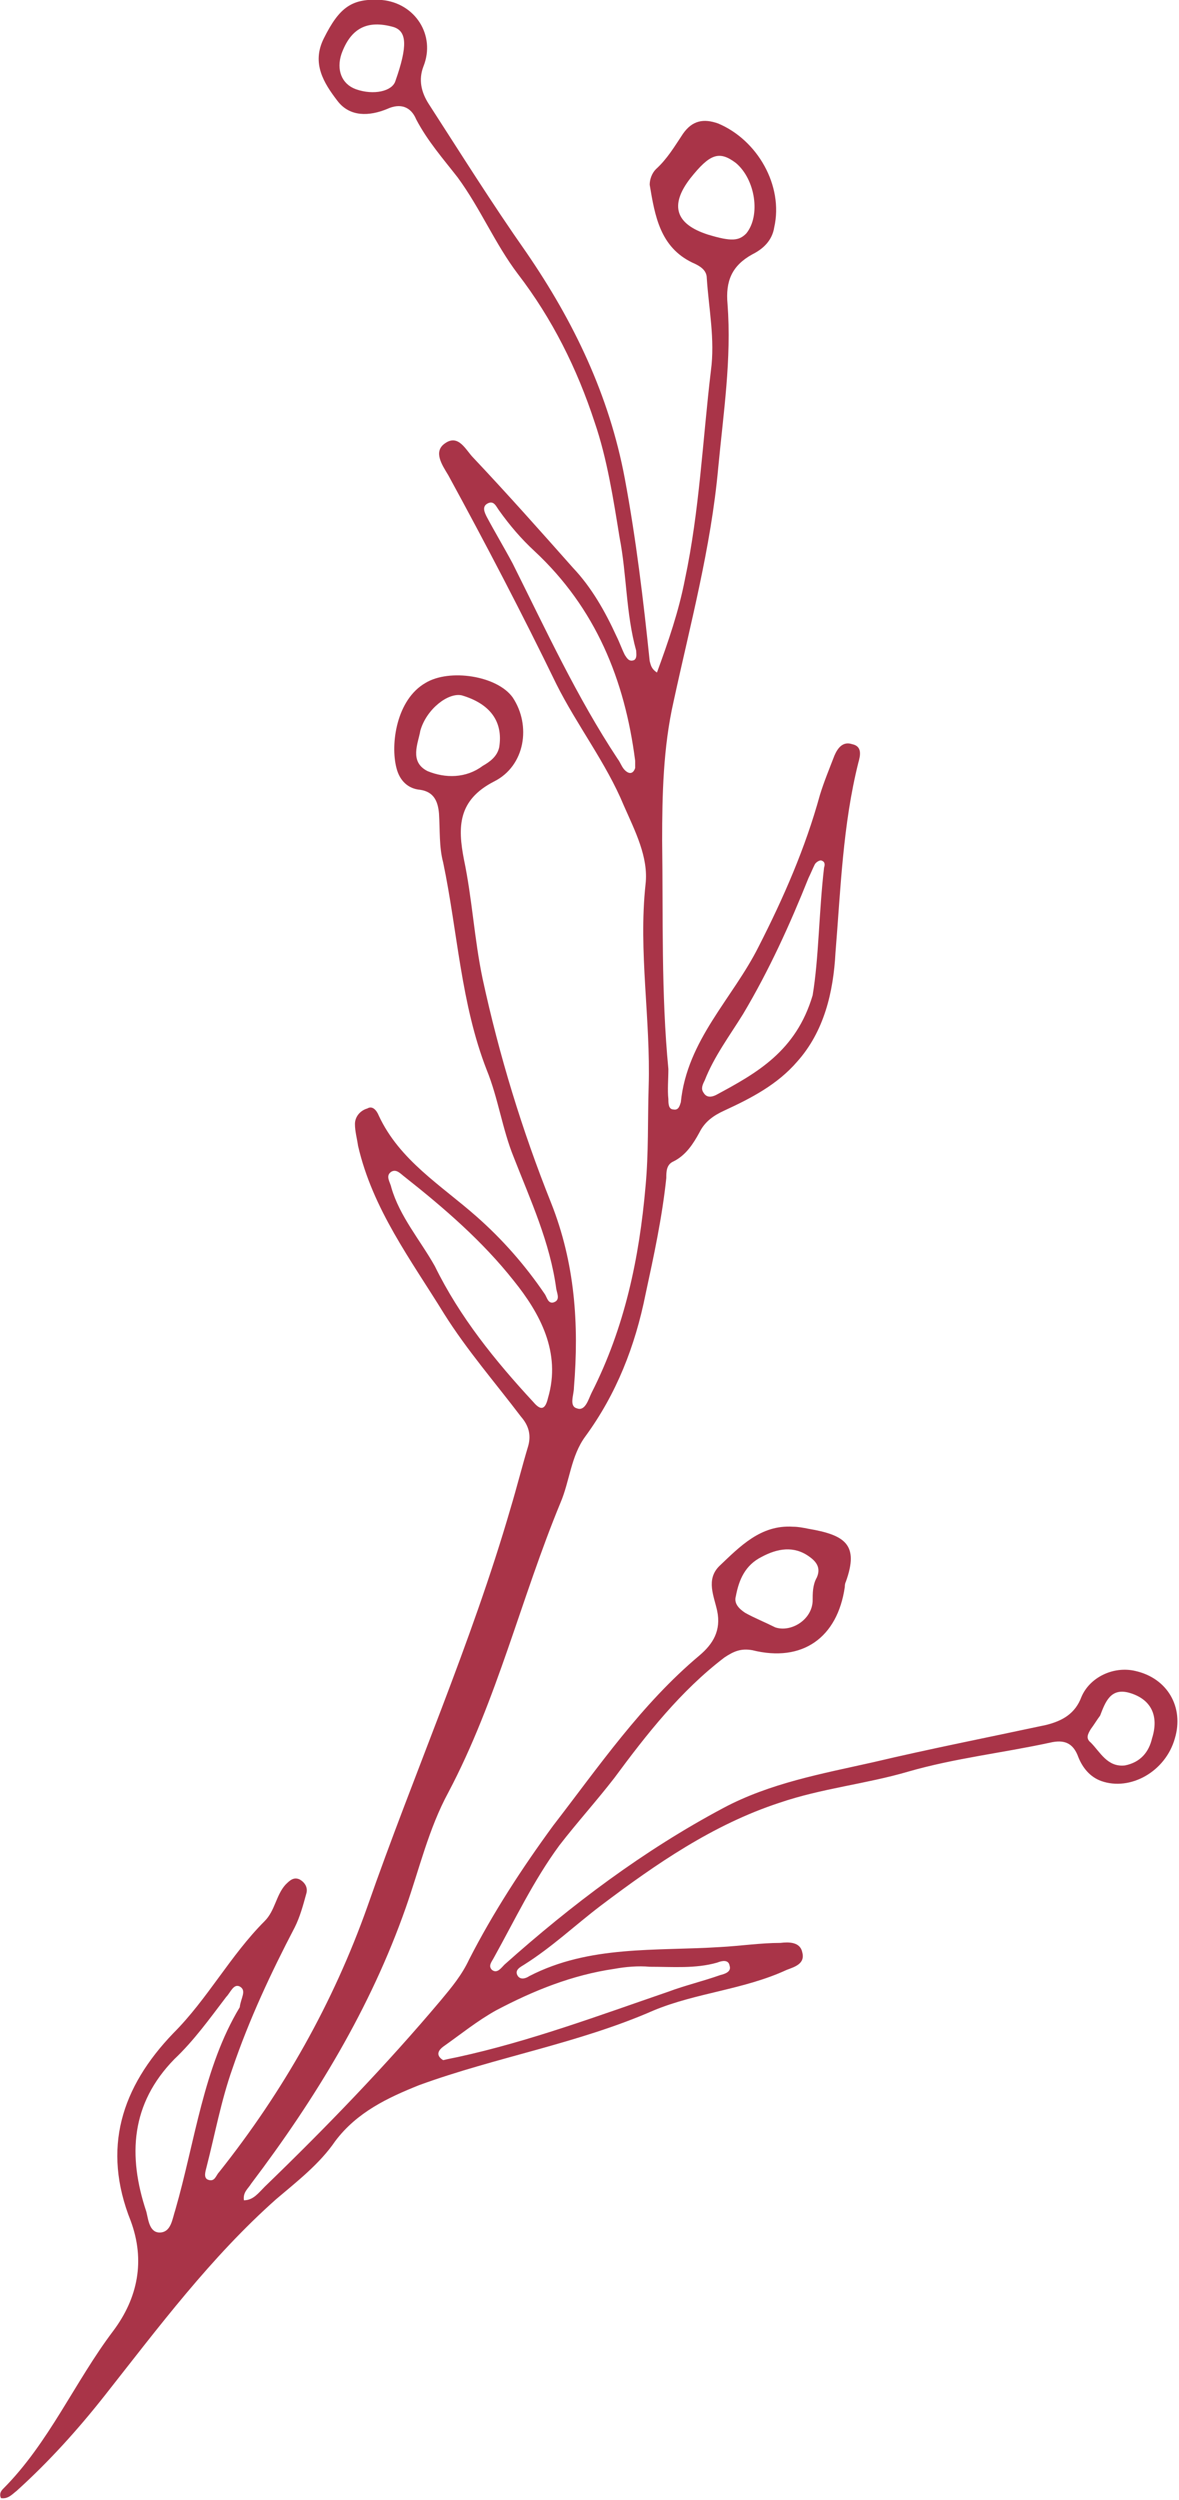 <?xml version="1.0" encoding="UTF-8"?>
<!DOCTYPE svg PUBLIC "-//W3C//DTD SVG 1.1//EN" "http://www.w3.org/Graphics/SVG/1.1/DTD/svg11.dtd">
<svg version="1.2" width="11.36mm" height="24.09mm" viewBox="16083 10348 1136 2409" preserveAspectRatio="xMidYMid" fill-rule="evenodd" stroke-width="28.222" stroke-linejoin="round" xmlns="http://www.w3.org/2000/svg" xmlns:ooo="http://xml.openoffice.org/svg/export" xmlns:xlink="http://www.w3.org/1999/xlink" xmlns:presentation="http://sun.com/xmlns/staroffice/presentation" xmlns:smil="http://www.w3.org/2001/SMIL20/" xmlns:anim="urn:oasis:names:tc:opendocument:xmlns:animation:1.0" xmlns:svg="urn:oasis:names:tc:opendocument:xmlns:svg-compatible:1.0" xml:space="preserve">
 <defs class="EmbeddedBulletChars">
  <g id="bullet-char-template-57356" transform="scale(0,-0)">
   <path d="M 580,1141 L 1163,571 580,0 -4,571 580,1141 Z"/>
  </g>
  <g id="bullet-char-template-57354" transform="scale(0,-0)">
   <path d="M 8,1128 L 1137,1128 1137,0 8,0 8,1128 Z"/>
  </g>
  <g id="bullet-char-template-10146" transform="scale(0,-0)">
   <path d="M 174,0 L 602,739 174,1481 1456,739 174,0 Z M 1358,739 L 309,1346 659,739 1358,739 Z"/>
  </g>
  <g id="bullet-char-template-10132" transform="scale(0,-0)">
   <path d="M 2015,739 L 1276,0 717,0 1260,543 174,543 174,936 1260,936 717,1481 1274,1481 2015,739 Z"/>
  </g>
  <g id="bullet-char-template-10007" transform="scale(0,-0)">
   <path d="M 0,-2 C -7,14 -16,27 -25,37 L 356,567 C 262,823 215,952 215,954 215,979 228,992 255,992 264,992 276,990 289,987 310,991 331,999 354,1012 L 381,999 492,748 772,1049 836,1024 860,1049 C 881,1039 901,1025 922,1006 886,937 835,863 770,784 769,783 710,716 594,584 L 774,223 C 774,196 753,168 711,139 L 727,119 C 717,90 699,76 672,76 641,76 570,178 457,381 L 164,-76 C 142,-110 111,-127 72,-127 30,-127 9,-110 8,-76 1,-67 -2,-52 -2,-32 -2,-23 -1,-13 0,-2 Z"/>
  </g>
  <g id="bullet-char-template-10004" transform="scale(0,-0)">
   <path d="M 285,-33 C 182,-33 111,30 74,156 52,228 41,333 41,471 41,549 55,616 82,672 116,743 169,778 240,778 293,778 328,747 346,684 L 369,508 C 377,444 397,411 428,410 L 1163,1116 C 1174,1127 1196,1133 1229,1133 1271,1133 1292,1118 1292,1087 L 1292,965 C 1292,929 1282,901 1262,881 L 442,47 C 390,-6 338,-33 285,-33 Z"/>
  </g>
  <g id="bullet-char-template-9679" transform="scale(0,-0)">
   <path d="M 813,0 C 632,0 489,54 383,161 276,268 223,411 223,592 223,773 276,916 383,1023 489,1130 632,1184 813,1184 992,1184 1136,1130 1245,1023 1353,916 1407,772 1407,592 1407,412 1353,268 1245,161 1136,54 992,0 813,0 Z"/>
  </g>
  <g id="bullet-char-template-8226" transform="scale(0,-0)">
   <path d="M 346,457 C 273,457 209,483 155,535 101,586 74,649 74,723 74,796 101,859 155,911 209,963 273,989 346,989 419,989 480,963 531,910 582,859 608,796 608,723 608,648 583,586 532,535 482,483 420,457 346,457 Z"/>
  </g>
  <g id="bullet-char-template-8211" transform="scale(0,-0)">
   <path d="M -4,459 L 1135,459 1135,606 -4,606 -4,459 Z"/>
  </g>
  <g id="bullet-char-template-61548" transform="scale(0,-0)">
   <path d="M 173,740 C 173,903 231,1043 346,1159 462,1274 601,1332 765,1332 928,1332 1067,1274 1183,1159 1299,1043 1357,903 1357,740 1357,577 1299,437 1183,322 1067,206 928,148 765,148 601,148 462,206 346,322 231,437 173,577 173,740 Z"/>
  </g>
 </defs>
 <g class="Page">
  <g class="com.sun.star.drawing.ClosedBezierShape">
   <g id="id3">
    <rect class="BoundingBox" stroke="none" fill="none" x="16083" y="10348" width="1136" height="2409"/>
    <path fill="rgb(169,52,72)" stroke="none" d="M 17167,12049 C 17150,12051 17143,12036 17134,12027 17129,12023 17131,12019 17134,12014 17137,12010 17140,12005 17143,12001 17148,11988 17153,11974 17171,11979 17192,11985 17200,12001 17193,12023 17190,12036 17182,12046 17167,12049 Z M 16675,12245 C 16686,12243 16698,12242 16709,12243 16731,12243 16753,12245 16774,12239 16779,12237 16785,12236 16786,12242 16788,12248 16781,12250 16777,12251 16760,12257 16743,12261 16727,12267 16660,12290 16593,12315 16524,12330 16519,12331 16514,12332 16510,12333 16502,12328 16506,12323 16510,12320 16527,12308 16543,12295 16561,12285 16597,12266 16634,12251 16675,12245 Z M 16238,12499 C 16227,12500 16226,12487 16224,12479 16206,12425 16209,12375 16251,12332 16270,12314 16285,12293 16301,12272 16305,12268 16308,12259 16314,12262 16321,12266 16315,12273 16314,12282 16279,12340 16271,12411 16252,12477 16249,12486 16248,12498 16238,12499 Z M 16597,11699 C 16560,11659 16526,11617 16502,11568 16488,11543 16468,11520 16460,11492 16459,11487 16454,11481 16460,11477 16465,11474 16469,11479 16473,11482 16511,11512 16548,11544 16578,11582 16603,11613 16624,11651 16611,11695 16608,11708 16603,11706 16597,11699 Z M 16495,11091 C 16477,11082 16486,11064 16488,11052 16494,11031 16515,11015 16528,11018 16555,11026 16568,11043 16564,11068 16562,11077 16555,11082 16548,11086 16532,11098 16512,11098 16495,11091 Z M 16685,11090 C 16682,11087 16681,11083 16678,11079 16639,11020 16609,10955 16577,10891 16569,10876 16560,10861 16552,10846 16550,10842 16547,10836 16553,10833 16559,10830 16561,10836 16564,10840 16574,10854 16585,10867 16598,10879 16657,10934 16685,11003 16695,11081 16695,11084 16695,11086 16695,11088 16693,11094 16689,11094 16685,11090 Z M 16464,10426 C 16461,10436 16443,10440 16426,10434 16412,10429 16407,10415 16412,10400 16421,10375 16437,10367 16462,10374 16475,10378 16476,10392 16464,10426 Z M 16765,10574 C 16734,10564 16728,10546 16748,10520 16767,10496 16776,10493 16792,10505 16811,10521 16816,10556 16802,10573 16795,10580 16788,10581 16765,10574 Z M 16762,11389 C 16771,11366 16786,11346 16799,11325 16824,11283 16844,11239 16862,11194 16864,11190 16866,11185 16868,11181 16869,11179 16872,11177 16874,11177 16878,11178 16878,11181 16877,11184 16872,11227 16872,11271 16866,11307 16850,11361 16812,11382 16773,11403 16769,11405 16764,11406 16761,11401 16758,11397 16760,11393 16762,11389 Z M 16817,11848 C 16832,11840 16848,11837 16863,11848 16870,11853 16874,11859 16870,11868 16866,11875 16866,11883 16866,11891 16865,11909 16845,11921 16830,11916 16820,11911 16810,11907 16801,11902 16795,11898 16790,11893 16792,11886 16795,11870 16801,11856 16817,11848 Z M 17177,11958 C 17156,11953 17133,11964 17125,11983 17119,11999 17107,12006 17091,12010 17035,12022 16979,12033 16924,12046 16875,12057 16825,12066 16780,12090 16703,12131 16634,12183 16569,12241 16566,12244 16562,12250 16557,12246 16553,12242 16557,12238 16559,12234 16579,12198 16597,12160 16622,12126 16639,12104 16658,12083 16675,12061 16706,12019 16739,11977 16781,11945 16790,11939 16797,11936 16808,11938 16856,11950 16890,11926 16897,11877 16897,11876 16897,11874 16898,11872 16911,11836 16897,11827 16862,11821 16857,11820 16852,11819 16847,11819 16816,11817 16796,11838 16776,11857 16763,11870 16771,11886 16774,11900 16778,11919 16770,11932 16757,11943 16701,11990 16660,12050 16616,12107 16586,12148 16558,12191 16535,12236 16528,12251 16518,12263 16508,12275 16455,12338 16397,12398 16338,12455 16332,12461 16327,12468 16318,12468 16317,12460 16322,12457 16325,12452 16387,12370 16440,12283 16474,12186 16487,12149 16496,12110 16515,12075 16562,11986 16585,11888 16623,11796 16632,11775 16633,11751 16647,11732 16677,11691 16695,11645 16705,11595 16713,11558 16721,11521 16725,11483 16725,11477 16725,11470 16732,11467 16744,11461 16751,11450 16757,11439 16762,11429 16770,11423 16781,11418 16807,11406 16832,11393 16851,11371 16877,11342 16886,11304 16888,11266 16893,11205 16895,11143 16910,11083 16912,11076 16914,11067 16904,11065 16895,11062 16890,11069 16887,11076 16882,11089 16877,11101 16873,11114 16859,11165 16838,11213 16814,11260 16789,11310 16745,11350 16739,11410 16738,11413 16737,11418 16732,11417 16727,11417 16727,11411 16727,11407 16726,11398 16727,11388 16727,11378 16720,11305 16722,11232 16721,11158 16721,11114 16722,11068 16732,11024 16748,10950 16768,10876 16775,10799 16780,10746 16788,10694 16784,10641 16782,10619 16788,10604 16808,10593 16818,10588 16827,10580 16829,10567 16838,10527 16813,10483 16775,10467 16761,10462 16750,10464 16741,10477 16733,10489 16726,10501 16715,10511 16711,10515 16709,10521 16709,10526 16714,10556 16719,10586 16750,10601 16757,10604 16764,10608 16764,10616 16766,10646 16772,10675 16768,10705 16760,10772 16757,10840 16743,10906 16737,10937 16727,10966 16716,10996 16710,10992 16710,10988 16709,10985 16703,10927 16696,10868 16685,10809 16670,10729 16636,10658 16590,10591 16557,10544 16527,10496 16496,10448 16489,10437 16486,10425 16491,10412 16503,10382 16483,10351 16451,10348 16422,10346 16410,10355 16395,10385 16383,10409 16395,10428 16408,10445 16420,10461 16439,10460 16456,10453 16469,10447 16479,10451 16484,10463 16495,10484 16510,10501 16524,10519 16546,10549 16560,10583 16582,10612 16615,10655 16639,10703 16656,10755 16668,10790 16674,10829 16680,10866 16687,10902 16686,10939 16696,10975 16696,10978 16697,10982 16694,10984 16689,10986 16687,10982 16685,10979 16682,10973 16680,10967 16677,10961 16666,10937 16653,10914 16635,10895 16604,10860 16572,10824 16539,10789 16532,10782 16525,10766 16512,10775 16500,10783 16509,10796 16515,10806 16551,10872 16586,10939 16619,11007 16639,11047 16667,11083 16684,11124 16695,11149 16708,11174 16705,11200 16698,11265 16710,11330 16708,11395 16707,11427 16708,11459 16705,11491 16699,11560 16685,11627 16653,11690 16650,11696 16647,11708 16639,11705 16631,11703 16636,11692 16636,11685 16641,11624 16637,11565 16614,11507 16586,11437 16564,11365 16548,11291 16540,11253 16538,11214 16530,11176 16524,11145 16524,11119 16559,11101 16589,11086 16595,11047 16577,11020 16562,10999 16516,10992 16493,11006 16465,11022 16459,11065 16465,11088 16468,11100 16476,11108 16488,11109 16501,11111 16505,11120 16506,11132 16507,11148 16506,11164 16510,11179 16524,11246 16527,11315 16552,11379 16563,11406 16567,11436 16578,11463 16594,11504 16613,11545 16619,11590 16620,11595 16623,11601 16616,11603 16611,11604 16610,11598 16608,11595 16589,11567 16567,11542 16542,11520 16508,11490 16468,11466 16448,11423 16446,11418 16442,11413 16437,11416 16430,11418 16425,11424 16425,11431 16425,11438 16427,11445 16428,11452 16442,11513 16479,11562 16511,11614 16533,11649 16560,11680 16585,11713 16592,11721 16595,11730 16592,11741 16586,11761 16581,11781 16575,11801 16537,11932 16482,12056 16437,12185 16404,12278 16356,12363 16294,12441 16291,12444 16290,12451 16283,12448 16279,12446 16281,12440 16282,12436 16290,12405 16296,12372 16307,12341 16323,12294 16344,12249 16367,12205 16372,12195 16375,12184 16378,12173 16380,12167 16377,12162 16372,12159 16366,12156 16362,12160 16358,12164 16349,12174 16348,12189 16338,12199 16305,12232 16283,12274 16250,12307 16200,12359 16181,12418 16209,12488 16223,12526 16216,12562 16192,12594 16155,12643 16130,12702 16086,12746 16084,12748 16082,12751 16084,12755 16091,12756 16095,12751 16099,12748 16130,12720 16158,12689 16184,12656 16236,12590 16286,12523 16349,12467 16369,12450 16391,12433 16406,12411 16427,12383 16457,12369 16487,12357 16561,12330 16640,12317 16713,12285 16754,12268 16800,12265 16841,12246 16849,12243 16859,12240 16856,12229 16854,12219 16843,12219 16835,12220 16816,12220 16796,12223 16777,12224 16715,12228 16651,12222 16593,12252 16590,12254 16585,12256 16582,12252 16578,12246 16585,12243 16588,12241 16615,12224 16637,12203 16662,12184 16715,12144 16770,12106 16834,12085 16875,12071 16917,12067 16958,12055 17003,12042 17049,12037 17095,12027 17108,12024 17117,12027 17122,12041 17126,12051 17133,12060 17144,12064 17172,12074 17206,12055 17215,12023 17224,11993 17208,11965 17177,11958 Z"/>
   </g>
  </g>
 </g>
</svg>